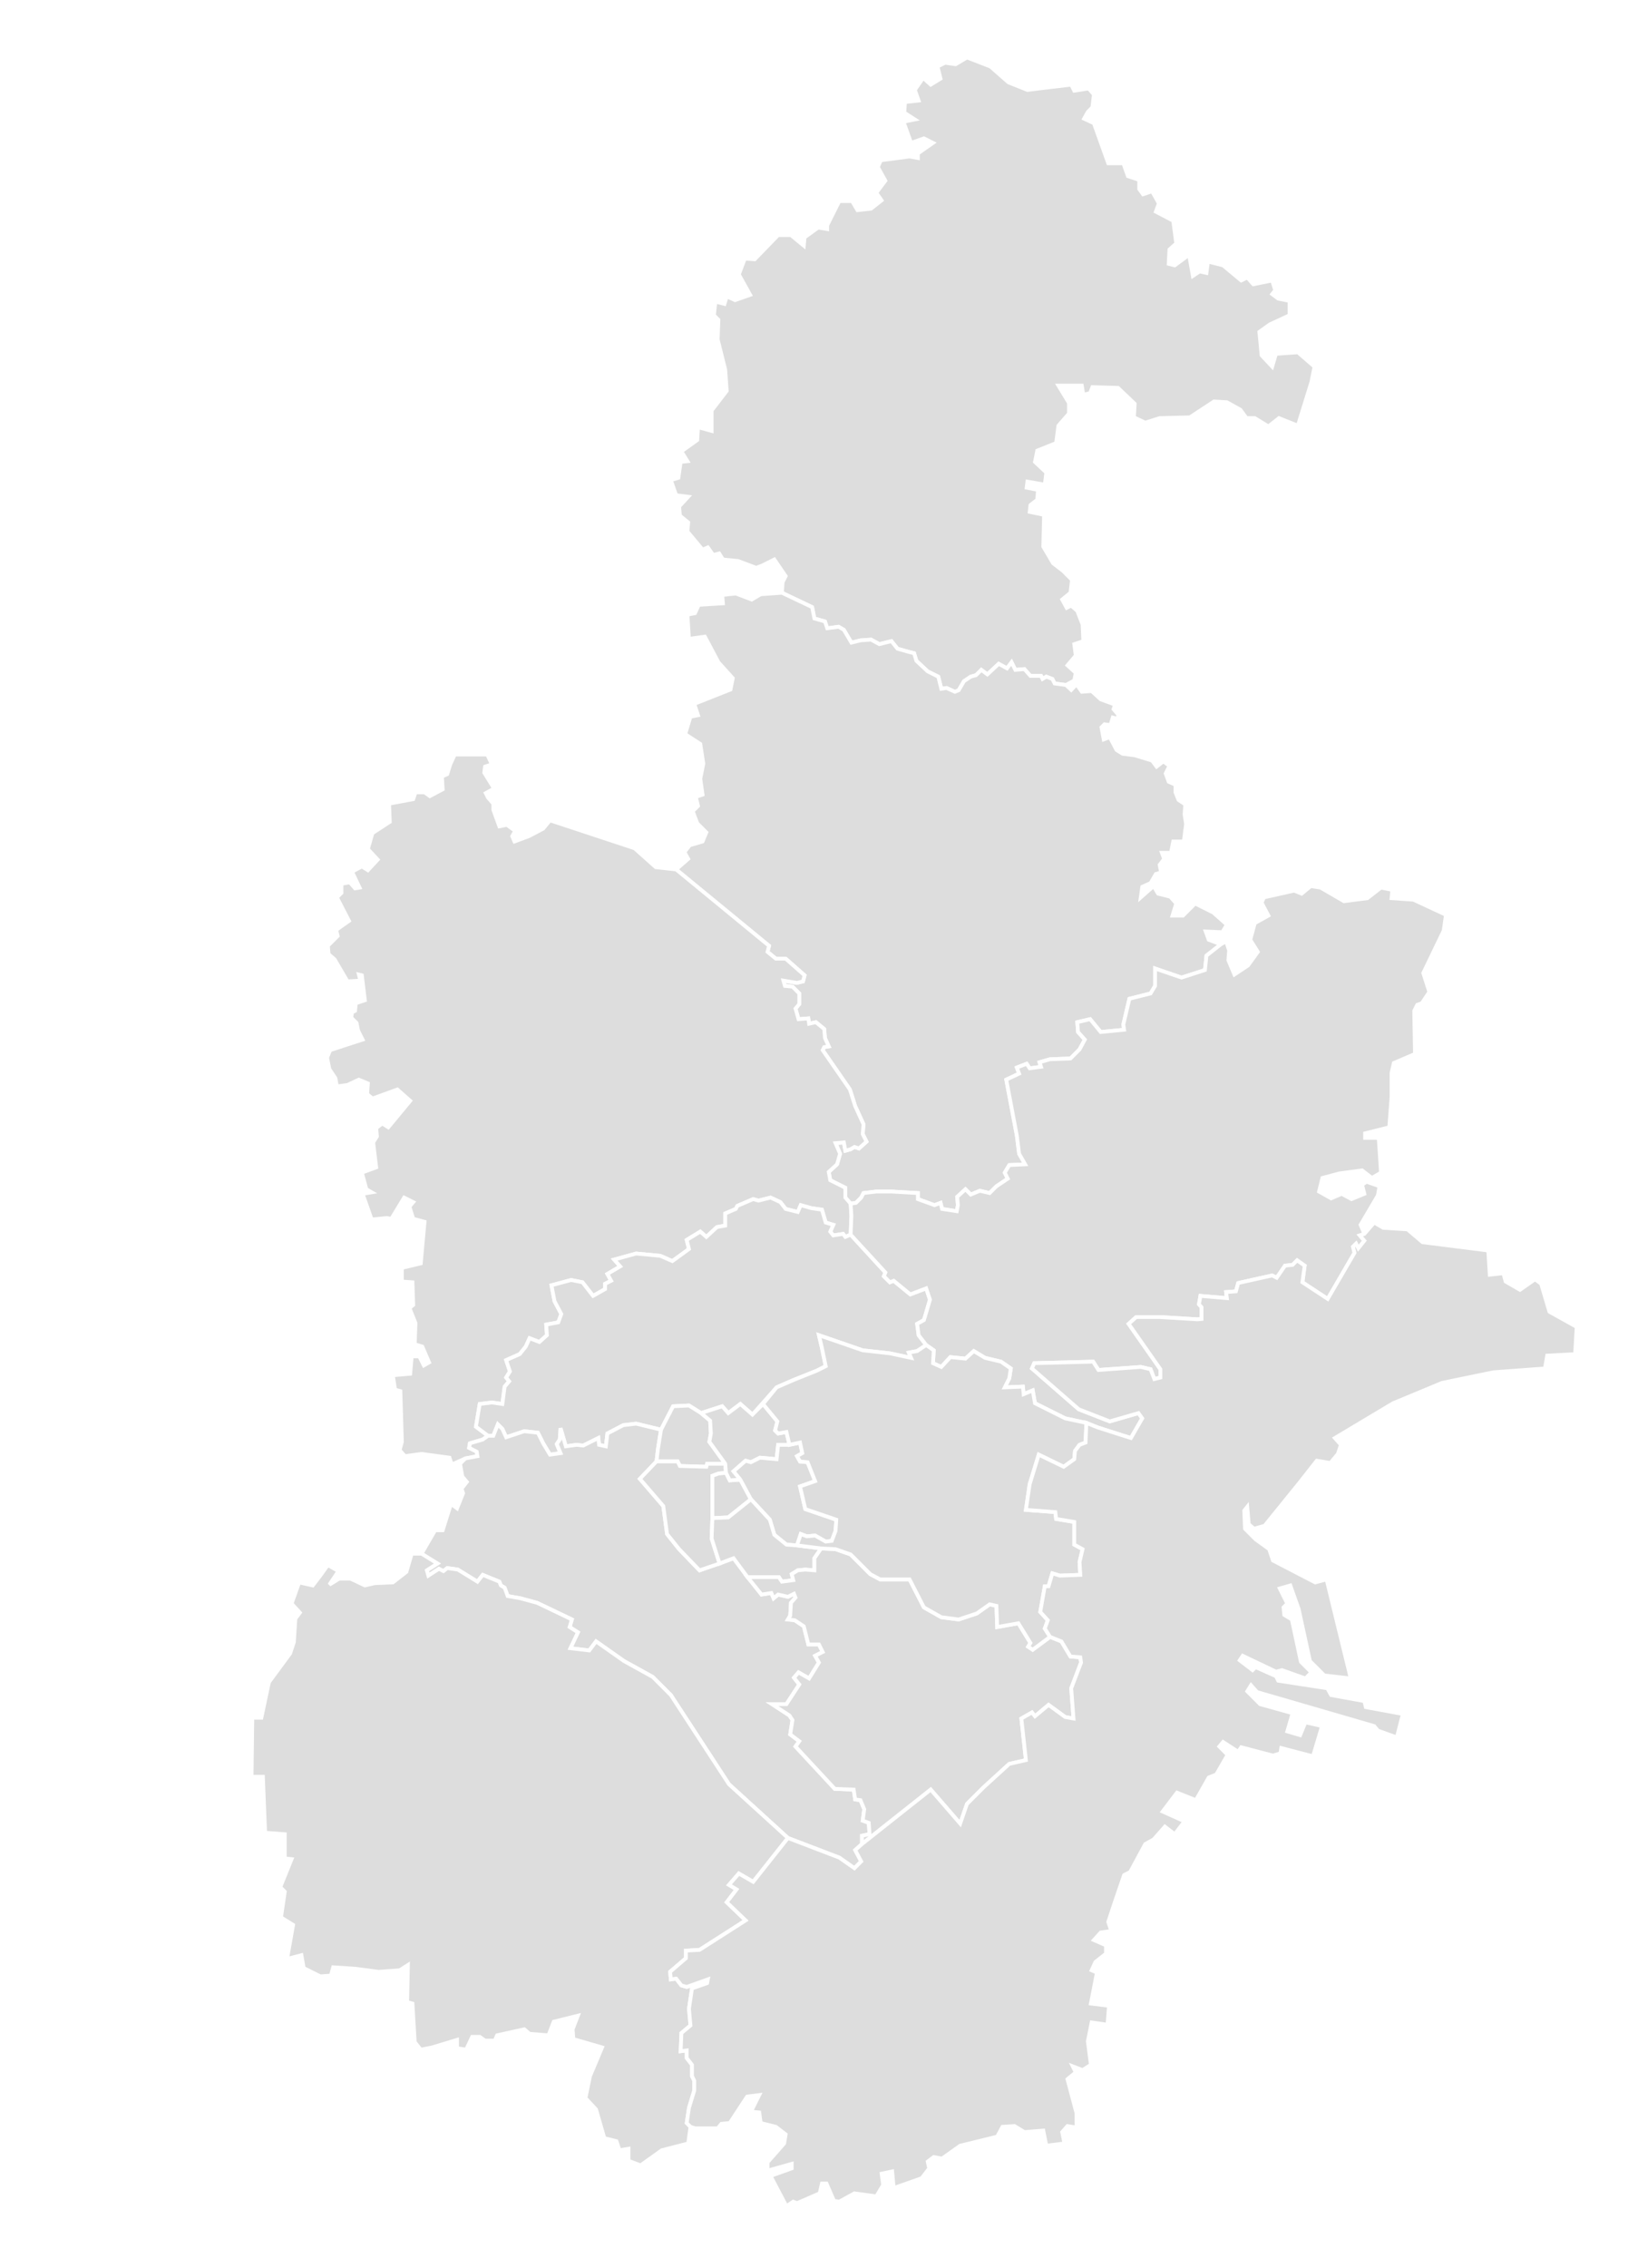 <svg xmlns="http://www.w3.org/2000/svg" viewBox="0,0,431,600" width="100%" height="100%">
	<defs>
		<style type="text/css">
.qing-map-1616414528549
{
	fill: #DDDDDD;
	fill-opacity: 1.0;
	stroke: #FFFFFF;
	stroke-opacity: 1.0;
	stroke-width: 1;
}

.qing-map-1616414528549:hover
{
	fill: #56A4FF;
	fill-opacity: 1.0;
	stroke: #FFFFFF;
	stroke-opacity: 1.0;
	stroke-width: 1;
}
</style>
	</defs>
	<g>
		<path id="L1611026574197" name="蓟州区" class="qing-map-1616414528549" d="M282.2,181.2L284.4,180.0L284.8,178.0L282.6,176.0L284.8,173.4L284.4,170.4L286.8,169.6L286.6,165.2L285.2,161.6L283.6,160.2L282.4,160.8L281.2,158.6L283.4,156.8L283.8,153.4L281.4,151.0L278.8,149.0L276.2,144.6L276.4,136.2L272.6,135.4L272.8,133.6L274.6,132.2L274.8,129.6L271.8,129.0L272.0,127.4L276.6,128.2L277.0,125.0L274.0,122.2L274.6,119.2L279.6,117.2L280.2,112.6L283.0,109.4L283.0,106.6L280.2,102.0L286.4,102.0L286.8,104.4L288.6,104.0L289.2,102.4L296.0,102.6L300.4,106.8L300.2,110.4L303.2,111.8L307.0,110.6L315.0,110.4L321.4,106.2L324.8,106.4L328.4,108.4L330.0,110.6L332.2,110.6L335.8,112.8L338.6,110.6L343.6,112.6L347.2,101.0L348.0,97.0L343.6,93.2L337.8,93.6L336.8,97.0L334.0,94.0L333.4,87.8L336.2,85.8L341.4,83.4L341.4,79.6L338.4,79.0L336.8,77.8L337.6,76.8L336.8,74.2L331.8,75.2L330.2,73.4L328.6,74.2L323.8,70.2L319.8,69.2L319.4,72.2L317.6,71.8L315.8,73.0L314.8,67.4L311.0,70.2L309.4,69.8L309.6,66.0L311.4,64.4L310.6,58.4L306.0,56.0L306.8,53.8L305.0,50.6L302.6,51.4L301.6,50.0L301.6,47.6L298.6,46.6L297.4,43.2L293.4,43.2L289.6,32.6L287.0,31.4L288.0,29.6L289.2,28.4L289.6,25.0L288.2,23.4L284.4,24.0L283.6,22.4L275.2,23.4L272.0,23.8L267.0,21.8L262.2,17.6L256.0,15.2L253.0,17.0L250.2,16.6L248.2,17.6L249.0,20.8L246.4,22.4L244.4,20.6L242.2,23.8L243.2,26.6L239.6,27.0L239.4,29.8L242.2,31.6L239.2,32.2L241.2,37.8L244.6,36.6L247.0,37.8L243.0,40.6L243.0,41.8L240.8,41.4L233.2,42.4L232.4,44.2L234.4,47.8L232.0,51.0L233.4,53.0L230.6,55.2L227.0,55.6L225.6,53.2L222.2,53.2L219.0,59.6L219.0,60.6L216.6,60.2L213.0,62.8L212.8,65.0L209.4,62.2L206.0,62.2L199.8,68.6L197.2,68.4L195.6,72.6L198.6,78.0L194.6,79.4L192.4,78.4L191.8,80.4L189.4,79.8L189.0,83.4L190.2,84.6L190.0,89.8L192.0,97.8L192.4,103.4L188.4,108.6L188.4,114.0L184.8,113.0L184.6,116.4L180.4,119.4L182.0,122.0L180.2,122.2L179.6,126.4L177.6,127.0L179.0,131.0L182.2,131.4L179.8,134.0L180.0,136.4L182.2,138.2L182.0,140.6L186.0,145.4L187.4,144.8L188.8,146.8L190.4,146.4L191.4,148.0L195.4,148.4L200.2,150.2L201.8,149.6L205.0,148.0L208.0,152.4L207.2,154.0L207.0,156.8L215.0,160.6L215.6,163.6L218.4,164.4L219.0,166.2L222.0,165.8L223.4,166.6L225.4,170.0L227.8,169.4L230.6,169.2L232.8,170.4L236.0,169.6L237.6,171.6L240.4,172.4L242.0,172.8L242.6,174.8L245.6,177.6L248.4,179.0L249.2,182.2L250.6,182.0L252.8,183.0L253.8,182.6L255.2,180.2L257.0,179.0L258.4,178.6L259.8,177.2L261.4,178.4L264.4,175.6L266.6,176.8L267.8,175.2L268.8,177.2L271.2,177.0L272.8,178.8L275.6,178.8L276.0,179.6L277.0,179.0L278.6,179.6L279.2,180.8Z" />
		<path id="L1611035230216" name="宝坻区" class="qing-map-1616414528549" d="M249.4,319.8L249.0,318.2L247.4,318.8L243.0,317.2L243.0,315.6L236.0,315.2L232.0,315.2L228.6,315.6L228.0,316.8L226.6,318.2L225.2,318.4L223.8,316.8L223.8,314.2L219.8,312.2L219.4,310.0L221.6,308.0L222.4,305.2L221.2,302.4L223.4,302.2L223.8,304.4L225.2,304.0L226.2,303.4L227.4,303.8L229.4,302.0L228.4,300.0L228.6,297.4L226.4,292.6L225.0,288.2L217.8,277.8L218.2,277.0L219.4,276.8L218.4,274.6L218.2,272.2L216.0,270.4L214.2,270.8L214.0,269.4L211.4,269.6L210.6,266.8L211.6,265.6L211.6,262.8L209.8,261.0L207.8,260.8L207.4,259.4L211.0,260.0L212.6,259.6L213.0,258.0L208.0,253.6L205.4,253.6L203.2,251.8L203.6,250.2L179.0,230.0L182.2,227.2L181.2,225.4L182.6,223.6L186.0,222.6L187.0,220.2L184.6,217.8L183.4,214.6L184.8,213.2L184.2,210.8L186.0,210.2L185.4,206.0L186.2,202.0L185.4,196.8L181.4,194.2L182.8,189.6L184.8,189.2L183.8,186.2L193.4,182.4L194.0,179.4L190.2,175.2L186.6,168.4L182.4,169.0L182.0,162.6L184.0,162.2L185.0,160.0L191.4,159.6L191.2,157.4L194.8,157.0L199.0,158.6L201.4,157.2L207.0,156.8L215.0,160.6L215.6,163.6L218.4,164.4L219.0,166.2L222.0,165.8L223.4,166.6L225.4,170.0L227.8,169.4L230.6,169.2L232.8,170.4L236.0,169.6L237.6,171.6L240.4,172.4L242.0,172.8L242.6,174.8L245.6,177.6L248.4,179.0L249.2,182.2L250.6,182.0L252.8,183.0L253.8,182.6L255.2,180.2L257.0,179.0L258.4,178.6L259.8,177.2L261.4,178.4L264.4,175.6L266.6,176.8L267.8,175.2L268.8,177.2L271.2,177.0L272.8,178.8L275.6,178.8L276.0,179.6L277.0,179.0L278.6,179.6L279.2,180.8L282.2,181.2L283.6,182.5L285.0,181.0L286.4,183.0L289.0,182.8L291.4,185.0L295.2,186.4L294.8,187.6L296.0,189.0L296.0,190.2L294.6,189.8L294.0,191.8L292.4,191.6L291.6,192.4L292.2,195.6L293.8,195.0L295.6,198.4L297.2,199.4L300.4,199.8L305.0,201.2L306.2,202.8L308.0,201.4L309.6,202.6L308.6,204.6L309.4,206.8L311.2,207.6L311.2,209.6L312.0,211.6L313.8,212.8L313.6,215.4L314.0,218.0L313.4,222.6L310.6,222.6L310.0,225.6L307.6,225.6L308.2,227.2L307.0,228.8L307.4,230.8L306.0,231.2L304.6,233.6L302.4,234.6L302.0,237.4L305.4,234.4L306.6,236.4L309.8,237.2L311.4,239.0L310.4,242.2L313.2,242.2L316.4,239.0L321.2,241.4L324.8,244.6L323.6,246.6L319.2,246.4L320.0,248.6L323.2,249.8L319.4,252.8L319.0,256.6L312.8,258.6L305.8,256.2L305.8,260.8L304.6,262.8L299.0,264.2L297.4,271.0L297.6,272.4L291.4,273.0L288.6,269.6L285.2,270.4L285.4,273.0L287.2,275.0L285.8,277.6L283.4,280.0L278.0,280.2L275.2,281.0L275.6,282.2L272.6,282.6L271.8,281.4L269.2,282.4L269.8,284.0L266.4,285.6L269.2,300.4L269.8,305.2L271.4,308.0L267.2,308.2L266.0,310.2L266.8,311.8L263.8,313.8L262.0,315.6L259.4,315.0L257.0,316.0L255.6,314.6L253.4,316.6L253.6,318.8L253.3,320.4Z" />
		<path id="L1611035616660" name="武清区" class="qing-map-1616414528549" d="M179.0,230.0L203.6,250.2L203.2,251.8L205.4,253.6L208.0,253.6L213.0,258.0L212.6,259.6L211.0,260.0L207.4,259.4L207.8,260.8L209.8,261.0L211.6,262.8L211.6,265.6L210.6,266.8L211.4,269.6L214.0,269.4L214.2,270.8L216.0,270.4L218.2,272.2L218.4,274.6L219.4,276.8L218.2,277.0L217.8,277.8L225.0,288.2L226.4,292.6L228.6,297.4L228.4,300.0L229.4,302.0L227.4,303.8L226.2,303.4L225.2,304.0L223.8,304.4L223.4,302.2L221.2,302.4L222.4,305.2L221.6,308.0L219.4,310.0L219.8,312.2L223.8,314.2L223.8,316.8L225.2,318.4L225.4,321.6L225.2,326.6L223.8,327.2L223.2,326.4L220.6,326.8L219.8,325.8L220.6,324.0L218.6,323.4L217.6,320.0L214.8,319.6L212.0,318.8L211.2,320.6L208.0,319.8L206.6,318.0L204.0,316.8L200.8,317.6L199.4,317.2L195.2,319.0L194.8,319.8L192.0,321.0L192.0,324.2L189.8,324.6L187.0,327.2L185.4,325.8L181.8,328.0L182.4,330.4L178.0,333.6L174.8,332.2L168.4,331.6L162.6,333.2L164.2,335.0L160.8,337.0L161.8,338.8L160.2,339.6L160.2,341.0L157.0,342.8L154.2,339.2L151.2,338.6L146.0,340.0L146.8,344.2L148.6,347.6L147.8,349.8L144.6,350.4L144.8,353.2L142.8,355.0L140.2,354.0L139.2,356.2L137.6,358.2L134.0,359.8L135.0,362.8L134.0,364.4L134.8,365.4L133.6,366.8L133.0,371.4L130.2,371.0L127.0,371.4L126.0,377.4L129.2,379.8L127.8,380.8L124.4,381.8L124.2,383.0L126.2,384.0L126.4,385.2L123.2,385.8L119.6,387.4L119.0,385.6L111.6,384.6L107.2,385.2L105.8,383.6L106.4,381.4L106.0,368.0L104.6,367.6L104.0,363.8L108.6,363.4L109.0,358.8L111.0,358.8L112.2,361.2L113.6,360.4L111.8,356.2L109.8,355.6L110.0,350.0L108.4,346.0L109.4,345.2L109.2,339.2L106.4,339.0L106.4,335.4L111.4,334.2L112.4,323.2L109.4,322.4L108.4,319.2L109.4,318.0L107.0,316.8L103.6,322.4L102.4,322.2L98.4,322.6L96.0,315.8L98.4,315.4L97.0,314.6L95.8,310.2L99.6,308.8L98.8,302.2L99.8,300.6L99.6,298.4L101.2,297.2L102.8,298.2L108.6,291.2L105.2,288.2L98.6,290.6L97.2,289.4L97.4,286.6L95.0,285.6L92.0,287.0L89.2,287.4L88.8,285.2L87.2,282.8L86.6,279.8L87.4,277.8L96.0,275.0L94.8,272.6L94.4,270.6L93.0,269.2L93.2,267.8L94.0,267.4L94.2,265.4L96.6,264.6L95.8,258.0L95.0,257.8L95.4,259.4L92.0,259.6L88.6,253.8L87.0,252.4L86.8,250.2L89.4,247.6L89.0,246.0L92.4,243.6L89.2,237.4L90.4,236.2L90.4,233.8L92.6,233.4L94.0,235.0L95.2,234.8L93.2,230.6L95.8,229.2L97.4,230.2L100.0,227.4L97.4,224.6L98.6,220.4L103.2,217.4L103.0,212.6L109.4,211.4L110.0,209.6L112.4,209.6L113.8,210.6L117.2,208.8L117.0,205.4L118.4,204.8L119.2,202.2L120.4,199.6L129.0,199.6L130.2,202.2L128.4,202.8L128.2,204.4L130.8,208.6L128.6,209.8L129.2,211.0L130.6,212.6L130.6,214.2L132.2,218.6L134.2,218.2L136.4,219.8L135.6,221.2L136.2,222.6L140.0,221.2L143.8,219.2L145.6,217.0L168.0,224.4L173.6,229.4Z" />
		<path id="L1611036794161" name="北辰区" class="qing-map-1616414528549" d="M225.2,326.6L223.8,327.2L223.2,326.4L220.6,326.8L219.8,325.8L220.6,324.0L218.6,323.4L217.6,320.0L214.8,319.6L212.0,318.8L211.2,320.6L208.0,319.8L206.6,318.0L204.0,316.8L200.8,317.6L199.4,317.2L195.2,319.0L194.8,319.8L192.0,321.0L192.0,324.2L189.8,324.6L187.0,327.2L185.4,325.8L181.8,328.0L182.4,330.4L178.0,333.6L174.8,332.2L168.4,331.6L162.6,333.2L164.2,335.0L160.8,337.0L161.8,338.8L160.2,339.6L160.2,341.0L157.0,342.8L154.2,339.2L151.2,338.6L146.0,340.0L146.8,344.2L148.6,347.6L147.8,349.8L144.6,350.4L144.8,353.2L142.8,355.0L140.2,354.0L139.2,356.2L137.6,358.2L134.0,359.8L135.0,362.8L134.0,364.4L134.8,365.4L133.6,366.8L133.0,371.4L130.2,371.0L127.0,371.4L126.0,377.4L129.2,379.8L130.6,379.8L131.8,376.8L133.0,378.0L134.0,380.2L138.8,378.6L142.4,379.0L143.8,381.8L145.6,384.8L148.4,384.4L147.4,382.0L148.2,380.8L148.4,377.8L149.8,382.6L152.6,382.2L154.4,382.4L158.4,380.4L158.6,382.2L160.4,382.6L160.8,379.2L165.0,377.0L168.4,376.6L175.0,378.2L178.2,372.0L182.4,371.8L185.6,373.8L191.2,372.0L192.8,373.8L196.0,371.4L199.2,374.2L205.6,367.0L210.2,365.0L216.2,362.6L218.6,361.4L217.6,356.6L216.8,353.2L228.4,357.2L235.6,358.0L241.2,359.2L240.6,357.8L242.8,357.4L245.2,355.8L243.2,353.2L242.8,350.2L244.6,349.2L245.2,347.2L246.2,343.8L245.2,340.8L241.0,342.4L236.6,338.8L235.6,339.2L234.0,337.6L234.4,336.6Z" />
		<path id="L1611037084550" name="西青区" class="qing-map-1616414528549" d="M175.0,378.2L168.4,376.6L165.0,377.0L160.8,379.2L160.4,382.6L158.6,382.2L158.4,380.4L154.4,382.4L152.6,382.2L149.8,382.6L148.4,377.8L148.2,380.8L147.4,382.0L148.4,384.4L145.6,384.8L143.8,381.8L142.4,379.0L138.8,378.6L134.0,380.2L133.0,378.0L131.8,376.8L130.6,379.8L129.2,379.8L127.8,380.8L124.4,381.8L124.2,383.0L126.2,384.0L126.4,385.2L123.2,385.8L121.8,387.2L122.4,390.6L123.6,392.0L122.2,393.8L122.6,395.0L121.0,399.0L119.4,397.8L117.2,404.8L115.2,404.8L111.6,411.0L115.8,413.6L113.0,415.4L113.4,416.8L116.2,415.0L117.4,415.6L118.4,414.8L121.2,415.2L126.4,418.4L127.8,416.6L132.2,418.4L132.6,419.4L133.6,420.0L134.4,422.2L137.8,422.8L142.2,424.0L151.4,428.4L150.8,430.4L153.0,431.8L151.0,436.0L156.0,436.6L157.8,434.2L165.2,439.4L172.8,443.6L177.6,448.4L193.0,472.0L208.6,486.2L222.2,491.4L226.2,494.2L228.0,492.4L226.4,489.4L228.2,487.8L228.2,485.6L230.2,485.2L230.0,482.2L228.4,481.6L228.8,478.6L227.8,476.2L226.4,476.0L226.0,473.4L221.0,473.2L210.6,462.0L211.6,460.6L209.2,458.8L209.8,455.0L209.0,453.8L204.4,450.8L208.2,450.8L211.6,445.6L210.2,443.8L211.4,442.4L214.2,444.0L216.8,439.8L215.8,438.0L217.8,437.0L216.8,435.0L214.0,435.0L212.8,430.2L210.4,428.6L208.6,428.4L209.2,427.4L209.4,424.0L210.6,422.6L210.2,421.6L208.6,422.4L206.0,421.8L204.8,422.8L204.2,421.4L201.6,421.8L194.2,412.2L185.2,415.4L179.8,409.8L176.6,405.8L175.6,398.4L169.4,391.2L173.8,386.6L174.2,383.2Z" />
		<path id="L1611036276341" name="宁河区" class="qing-map-1616414528549" d="M349.2,315.2L352.4,317.0L355.2,315.8L357.8,317.2L361.2,315.8L360.6,313.4L361.8,312.6L365.2,313.8L364.8,316.2L360.2,324.0L361.2,326.4L360.0,326.8L361.2,328.2L359.6,330.2L359.0,329.0L358.2,329.8L358.6,331.4L351.5,343.6L344.8,339.2L345.4,334.8L343.4,333.4L342.2,334.6L340.2,334.8L338.0,338.0L336.8,337.4L327.8,339.4L327.2,341.6L324.6,341.8L324.8,343.4L317.8,342.8L317.6,344.0L317.4,345.0L318.1,345.8L318.1,348.9L317.0,349.0L307.0,348.4L300.8,348.4L298.8,350.2L307.2,362.2L307.2,364.4L305.6,364.8L304.6,362.2L302.0,361.6L290.8,362.4L289.4,360.2L273.8,360.6L273.2,362.0L285.6,372.8L293.8,376.0L301.4,373.8L302.4,375.2L299.4,380.4L295.6,379.2L290.6,377.6L287.6,376.4L282.0,375.2L274.0,371.2L273.4,367.8L271.0,368.8L270.8,366.8L266.0,367.0L267.2,364.6L267.6,362.0L265.0,360.2L260.8,359.2L257.8,357.4L255.6,359.4L251.6,359.0L249.2,361.6L247.0,360.6L247.2,357.2L245.2,355.8L243.2,353.2L242.8,350.2L244.6,349.2L245.2,347.2L246.2,343.8L245.2,340.8L241.0,342.4L236.6,338.8L235.6,339.2L234.0,337.6L234.4,336.6L225.2,326.6L225.4,321.6L225.2,318.4L226.6,318.2L228.0,316.8L228.6,315.6L232.0,315.2L236.0,315.2L243.0,315.6L243.0,317.2L247.4,318.8L249.0,318.2L249.4,319.8L253.3,320.4L253.6,318.8L253.4,316.6L255.6,314.6L257.0,316.0L259.4,315.0L262.0,315.6L263.8,313.8L266.8,311.8L266.0,310.2L267.2,308.2L271.4,308.0L269.8,305.2L269.2,300.4L266.4,285.6L269.8,284.0L269.2,282.4L271.8,281.4L272.6,282.6L275.6,282.2L275.2,281.0L278.0,280.2L283.4,280.0L285.8,277.6L287.2,275.0L285.4,273.0L285.2,270.4L288.6,269.6L291.4,273.0L297.6,272.4L297.4,271.0L299.0,264.2L304.6,262.8L305.8,260.8L305.8,256.2L312.8,258.6L319.0,256.6L319.4,252.8L323.2,249.8L324.6,249.0L325.4,251.4L325.2,254.0L326.8,257.8L330.4,255.4L333.0,251.8L331.0,248.6L332.2,244.2L335.8,242.2L334.0,238.8L334.6,237.4L342.6,235.6L344.6,236.4L347.0,234.4L349.6,234.8L355.8,238.4L362.0,237.6L365.6,234.8L368.6,235.4L368.4,237.6L374.2,238.0L382.8,242.0L382.2,246.2L376.8,257.4L378.4,262.4L376.4,265.4L375.2,265.8L374.4,267.4L374.6,278.8L369.0,281.2L368.4,283.8L368.4,290.2L367.8,298.2L361.4,299.8L361.4,301.0L365.0,301.0L365.4,307.0L365.6,310.2L363.2,311.6L360.6,309.6L354.6,310.4L350.1,311.6Z" />
		<path id="L1611026639412" name="红桥区" class="qing-map-1616414528549" d="M173.8,386.6L174.2,383.2L175.0,378.2L178.2,372.0L182.4,371.8L185.6,373.8L188.0,375.8L188.2,379.2L187.8,381.4L192.0,387.2L187.2,387.2L187.0,388.0L180.0,387.8L179.4,386.6Z" />
		<path id="L1611026647596" name="南开区" class="qing-map-1616414528549" d="M192.2,389.6L192.0,387.2L187.2,387.2L187.0,388.0L180.0,387.8L179.4,386.6L173.8,386.6L169.4,391.2L175.6,398.4L176.6,405.8L179.8,409.8L185.2,415.4L190.5,413.6L188.4,407.0L188.6,401.6L188.6,390.4L190.2,389.8Z" />
		<path id="L1611026655020" name="和平区" class="qing-map-1616414528549" d="M188.6,401.6L188.6,390.4L190.2,389.8L192.2,389.6L193.2,391.6L196.0,391.4L198.8,396.6L192.8,401.4Z" />
		<path id="L1611026668836" name="河北区" class="qing-map-1616414528549" d="M196.0,391.4L193.2,391.6L192.2,389.6L192.0,387.2L187.8,381.4L188.2,379.2L188.0,375.8L185.6,373.8L191.2,372.0L192.8,373.8L196.0,371.4L199.2,374.2L202.0,371.4L205.8,376.0L205.2,378.4L206.0,379.2L208.2,378.8L209.0,382.2L206.0,382.2L205.6,386.0L201.2,385.6L198.8,386.8L197.4,386.4L194.2,389.2Z" />
		<path id="L1611026676883" name="河东区" class="qing-map-1616414528549" d="M198.8,396.6L196.0,391.4L194.2,389.2L197.4,386.4L198.8,386.8L201.2,385.6L205.6,386.0L206.0,382.2L209.0,382.2L211.8,381.6L212.4,384.4L211.0,385.2L211.8,386.6L213.8,386.8L215.8,391.8L211.8,393.2L213.2,399.2L221.4,402.0L221.2,405.0L220.2,407.6L218.6,407.8L215.8,406.2L213.6,406.4L212.0,405.8L211.0,408.8L208.2,408.6L205.0,406.0L203.8,402.0Z" />
		<path id="L1611026687220" name="河西区" class="qing-map-1616414528549" d="M211.0,408.8L208.2,408.6L205.0,406.0L203.8,402.0L198.8,396.6L192.8,401.4L188.6,401.6L188.4,407.0L190.5,413.6L194.2,412.2L197.9,417.2L206.2,417.2L207.0,418.4L210.0,418.0L209.6,416.4L211.2,415.4L213.2,415.2L215.6,415.4L215.6,412.2L217.4,409.6Z" />
		<path id="L1611037959302" name="津南区" class="qing-map-1616414528549" d="M201.6,421.8L204.2,421.4L204.8,422.8L206.0,421.8L208.6,422.4L210.2,421.6L210.6,422.6L209.4,424.0L209.2,427.4L208.6,428.4L210.4,428.6L212.8,430.2L214.0,435.0L216.8,435.0L217.8,437.0L215.8,438.0L216.8,439.8L214.2,444.0L211.4,442.4L210.2,443.8L211.6,445.6L208.2,450.8L204.4,450.8L209.0,453.8L209.8,455.0L209.2,458.8L211.6,460.6L210.6,462.0L221.0,473.2L226.0,473.4L226.4,476.0L227.8,476.2L228.8,478.6L228.4,481.6L230.0,482.2L230.2,485.2L228.2,485.6L228.2,487.8L246.4,473.4L254.2,482.4L256.0,477.2L260.4,472.8L267.2,466.6L271.6,465.6L270.4,454.6L273.2,453.0L274.0,454.0L277.6,451.0L282.0,454.2L284.2,454.6L283.6,446.6L286.2,439.8L286.0,438.4L283.4,438.2L281.0,434.2L278.0,433.0L273.4,436.4L272.2,435.6L272.8,434.6L269.6,429.4L264.0,430.4L263.8,424.8L262.0,424.4L258.6,426.8L253.8,428.4L249.2,427.8L244.6,425.2L240.8,417.8L233.0,417.8L230.4,416.4L225.2,411.2L221.2,409.8L217.4,409.6L215.6,412.2L215.6,415.4L213.2,415.2L211.2,415.4L209.6,416.4L210.0,418.0L207.0,418.4L206.2,417.2L197.9,417.2Z" />
		<path id="L1611038556249" name="东丽区" class="qing-map-1616414528549" d="M278.0,433.0L273.4,436.4L272.2,435.6L272.8,434.6L269.6,429.4L264.0,430.4L263.8,424.8L262.0,424.4L258.6,426.8L253.8,428.4L249.2,427.8L244.6,425.2L240.8,417.8L233.0,417.8L230.4,416.4L225.2,411.2L221.2,409.8L217.4,409.6L211.0,408.8L212.0,405.8L213.6,406.4L215.8,406.2L218.6,407.8L220.2,407.6L221.2,405.0L221.4,402.0L213.2,399.2L211.8,393.2L215.8,391.8L213.8,386.8L211.8,386.6L211.0,385.2L212.4,384.4L211.8,381.6L209.0,382.2L208.2,378.8L206.0,379.2L205.2,378.4L205.8,376.0L202.0,371.4L205.6,367.0L210.2,365.0L216.2,362.6L218.6,361.4L217.6,356.6L216.8,353.2L228.4,357.2L235.6,358.0L241.2,359.2L240.6,357.8L242.8,357.4L245.2,355.8L247.2,357.2L247.0,360.6L249.2,361.6L251.6,359.0L255.6,359.4L257.8,357.4L260.8,359.2L265.0,360.2L267.6,362.0L267.2,364.6L266.0,367.0L270.8,366.8L271.0,368.8L273.4,367.8L274.0,371.2L282.0,375.2L287.6,376.4L287.4,381.6L285.8,382.2L284.6,383.8L284.4,386.0L281.6,388.0L275.0,384.8L272.6,392.6L271.6,399.4L279.4,400.0L279.6,401.8L284.4,402.6L284.4,408.6L286.6,409.8L285.8,413.2L286.0,416.6L280.6,416.8L278.6,416.2L277.6,419.6L276.6,419.6L275.4,426.4L277.4,428.6L276.6,430.8Z" />
		<path id="L1611042470214" name="静海区" class="qing-map-1616414528549" d="M208.6,486.2L193.0,472.0L177.6,448.4L172.8,443.6L165.2,439.4L157.8,434.2L156.0,436.6L151.0,436.0L153.0,431.8L150.8,430.4L151.4,428.4L142.2,424.0L137.8,422.8L134.4,422.2L133.6,420.0L132.6,419.4L132.2,418.4L127.8,416.6L126.4,418.4L121.2,415.2L118.4,414.8L117.4,415.6L116.2,415.0L113.4,416.8L113.0,415.4L115.8,413.6L111.6,411.0L109.0,411.0L107.6,415.8L104.0,418.6L99.2,418.8L96.6,419.4L92.8,417.6L89.8,417.6L87.2,419.2L89.6,415.6L86.8,414.0L84.8,416.8L82.8,419.4L79.2,418.6L77.2,424.2L79.4,426.6L78.2,428.2L77.8,434.4L76.8,437.4L71.2,445.0L69.2,454.4L66.8,454.4L66.6,470.0L69.6,470.0L70.2,484.8L75.4,485.2L75.4,491.6L77.2,491.8L74.2,499.2L75.4,500.4L74.4,507.2L77.6,509.2L76.0,518.2L79.8,517.2L80.4,520.6L84.8,522.8L87.6,522.6L88.2,520.4L94.2,520.8L100.2,521.6L105.8,521.2L108.0,519.8L107.8,529.6L109.2,530.0L109.8,540.2L111.4,542.2L114.4,541.6L121.0,539.6L121.0,541.8L123.4,542.2L125.0,538.8L127.0,538.8L128.4,539.8L131.0,539.8L131.6,538.4L138.8,536.8L140.2,538.0L145.2,538.4L146.6,534.8L153.0,533.2L151.6,536.8L151.8,539.4L159.4,541.6L156.2,549.2L155.0,555.0L157.8,558.0L160.0,565.6L163.2,566.4L164.0,568.8L166.4,568.4L166.4,571.6L169.6,572.8L175.2,568.8L182.2,567.0L182.8,562.6L181.8,561.6L182.4,557.6L183.8,553.0L183.8,550.4L183.2,549.2L183.2,546.2L181.8,544.4L181.8,542.4L180.2,542.6L180.4,537.8L182.8,535.8L182.4,531.4L183.2,526.0L187.2,524.6L187.4,523.6L181.8,525.6L180.4,525.2L179.0,523.4L177.6,523.6L177.4,521.6L181.6,518.0L181.6,516.0L185.2,515.8L197.4,508.0L192.4,503.2L195.0,499.8L193.0,498.6L195.6,495.6L199.4,497.8Z" />
		<path id="L1611043507038" name="滨海新区" class="qing-map-1616414528549" d="M317.0,349.0L307.0,348.4L300.8,348.4L298.8,350.2L307.2,362.2L307.2,364.4L305.6,364.8L304.6,362.2L302.0,361.6L290.8,362.4L289.4,360.2L273.8,360.6L273.2,362.0L285.6,372.8L293.8,376.0L301.4,373.8L302.4,375.2L299.4,380.4L295.6,379.2L290.6,377.6L287.6,376.4L287.4,381.6L285.8,382.2L284.6,383.8L284.4,386.0L281.6,388.0L275.0,384.8L272.6,392.6L271.6,399.4L279.4,400.0L279.6,401.8L284.4,402.6L284.4,408.6L286.6,409.8L285.8,413.2L286.0,416.6L280.6,416.8L278.6,416.2L277.6,419.6L276.6,419.6L275.4,426.4L277.4,428.6L276.6,430.8L278.0,433.0L281.0,434.2L283.4,438.2L286.0,438.4L286.2,439.8L283.6,446.6L284.2,454.6L282.0,454.2L277.6,451.0L274.0,454.0L273.2,453.0L270.4,454.6L271.6,465.6L267.2,466.6L260.4,472.8L256.0,477.2L254.2,482.4L246.4,473.4L228.2,487.8L228.2,487.8L226.4,489.4L228.0,492.4L226.2,494.2L222.2,491.4L208.6,486.2L199.4,497.8L195.6,495.6L193.0,498.6L195.0,499.8L192.4,503.2L197.4,508.0L185.2,515.8L181.6,516.0L181.6,518.0L177.4,521.6L177.6,523.6L179.0,523.4L180.4,525.2L181.8,525.6L187.4,523.6L187.2,524.6L183.2,526.0L182.4,531.4L182.8,535.8L180.4,537.8L180.2,542.6L181.8,542.4L181.8,544.4L183.2,546.2L183.2,549.2L183.8,550.4L183.8,553.0L182.4,557.6L181.8,561.6L182.8,562.6L184.0,563.0L190.0,563.0L191.0,561.8L193.2,561.6L197.8,554.6L201.0,554.2L198.8,558.6L201.0,558.8L201.4,561.6L205.4,562.6L208.0,564.6L207.6,567.0L203.2,572.0L203.2,574.2L209.6,572.4L209.6,573.6L204.0,575.6L208.2,583.6L210.0,582.4L211.0,582.8L217.0,580.2L217.6,577.6L218.8,577.6L220.8,582.2L222.2,582.4L226.2,580.2L232.0,581.0L233.8,578.0L233.4,575.0L236.2,574.4L236.6,578.8L244.0,576.2L246.0,573.6L245.6,571.8L247.2,570.6L249.4,571.0L254.2,567.6L264.0,565.2L265.4,562.6L268.6,562.4L271.2,564.0L276.2,563.6L277.0,567.6L281.8,567.0L281.2,564.0L282.6,562.4L285.0,562.8L285.0,559.0L282.6,550.0L284.8,548.2L284.0,546.6L286.6,547.6L288.8,546.2L288.0,540.0L289.0,535.0L293.2,535.6L293.6,530.6L288.8,530.0L290.4,521.8L289.0,521.2L290.0,519.0L292.8,516.8L292.8,514.6L289.6,513.2L291.4,511.2L294.2,510.8L293.4,508.4L295.2,503.0L297.6,496.0L299.2,495.2L303.2,487.8L305.4,486.6L308.4,483.2L311.0,485.2L313.6,481.8L307.8,479.2L311.6,474.2L316.6,476.2L320.0,470.2L322.0,469.4L325.0,464.2L322.8,462.0L323.8,460.8L327.8,463.4L328.6,462.2L337.0,464.4L339.0,463.8L339.2,462.4L347.6,464.6L350.0,456.6L345.6,455.6L344.2,459.0L340.8,458.0L342.2,453.2L333.6,450.8L330.2,447.4L331.2,445.8L332.8,447.6L363.8,456.6L364.8,457.8L369.8,459.6L371.4,453.4L361.6,451.6L361.2,450.0L352.4,448.4L351.4,446.6L338.4,444.6L337.8,443.4L332.4,441.0L331.6,441.8L328.2,439.2L329.0,438.0L337.8,442.2L339.4,441.8L345.6,444.0L347.2,442.4L344.4,439.6L342.0,428.4L340.0,427.2L339.8,425.2L340.8,424.2L338.8,420.2L341.6,419.4L343.8,425.6L346.8,439.4L350.6,443.2L357.6,444.0L351.2,417.8L348.2,418.6L337.0,412.8L336.0,409.8L332.4,407.2L329.6,404.4L329.4,399.6L330.2,398.6L330.6,403.2L332.0,404.4L334.8,403.6L344.2,392.0L348.6,386.4L352.2,387.0L354.2,384.6L355.0,382.2L353.4,380.4L368.8,371.2L381.8,365.8L395.4,363.0L409.0,362.0L409.6,358.6L417.0,358.2L417.4,351.0L410.2,347.0L408.0,339.6L406.4,338.4L402.4,341.2L398.6,339.0L398.0,336.8L394.4,337.2L394.0,330.8L376.6,328.6L372.6,325.2L366.2,324.8L363.8,323.4L361.2,326.4L360.0,326.8L361.2,328.2L359.6,330.2L359.0,329.0L358.2,329.8L358.6,331.4L351.5,343.6L344.8,339.2L345.4,334.8L343.4,333.4L342.2,334.6L340.2,334.8L338.0,338.0L336.8,337.4L327.8,339.4L327.2,341.6L324.6,341.8L324.8,343.4L317.8,342.8L317.6,344.0L317.4,345.0L318.1,345.8L318.1,348.9Z" />
	</g>
</svg>
